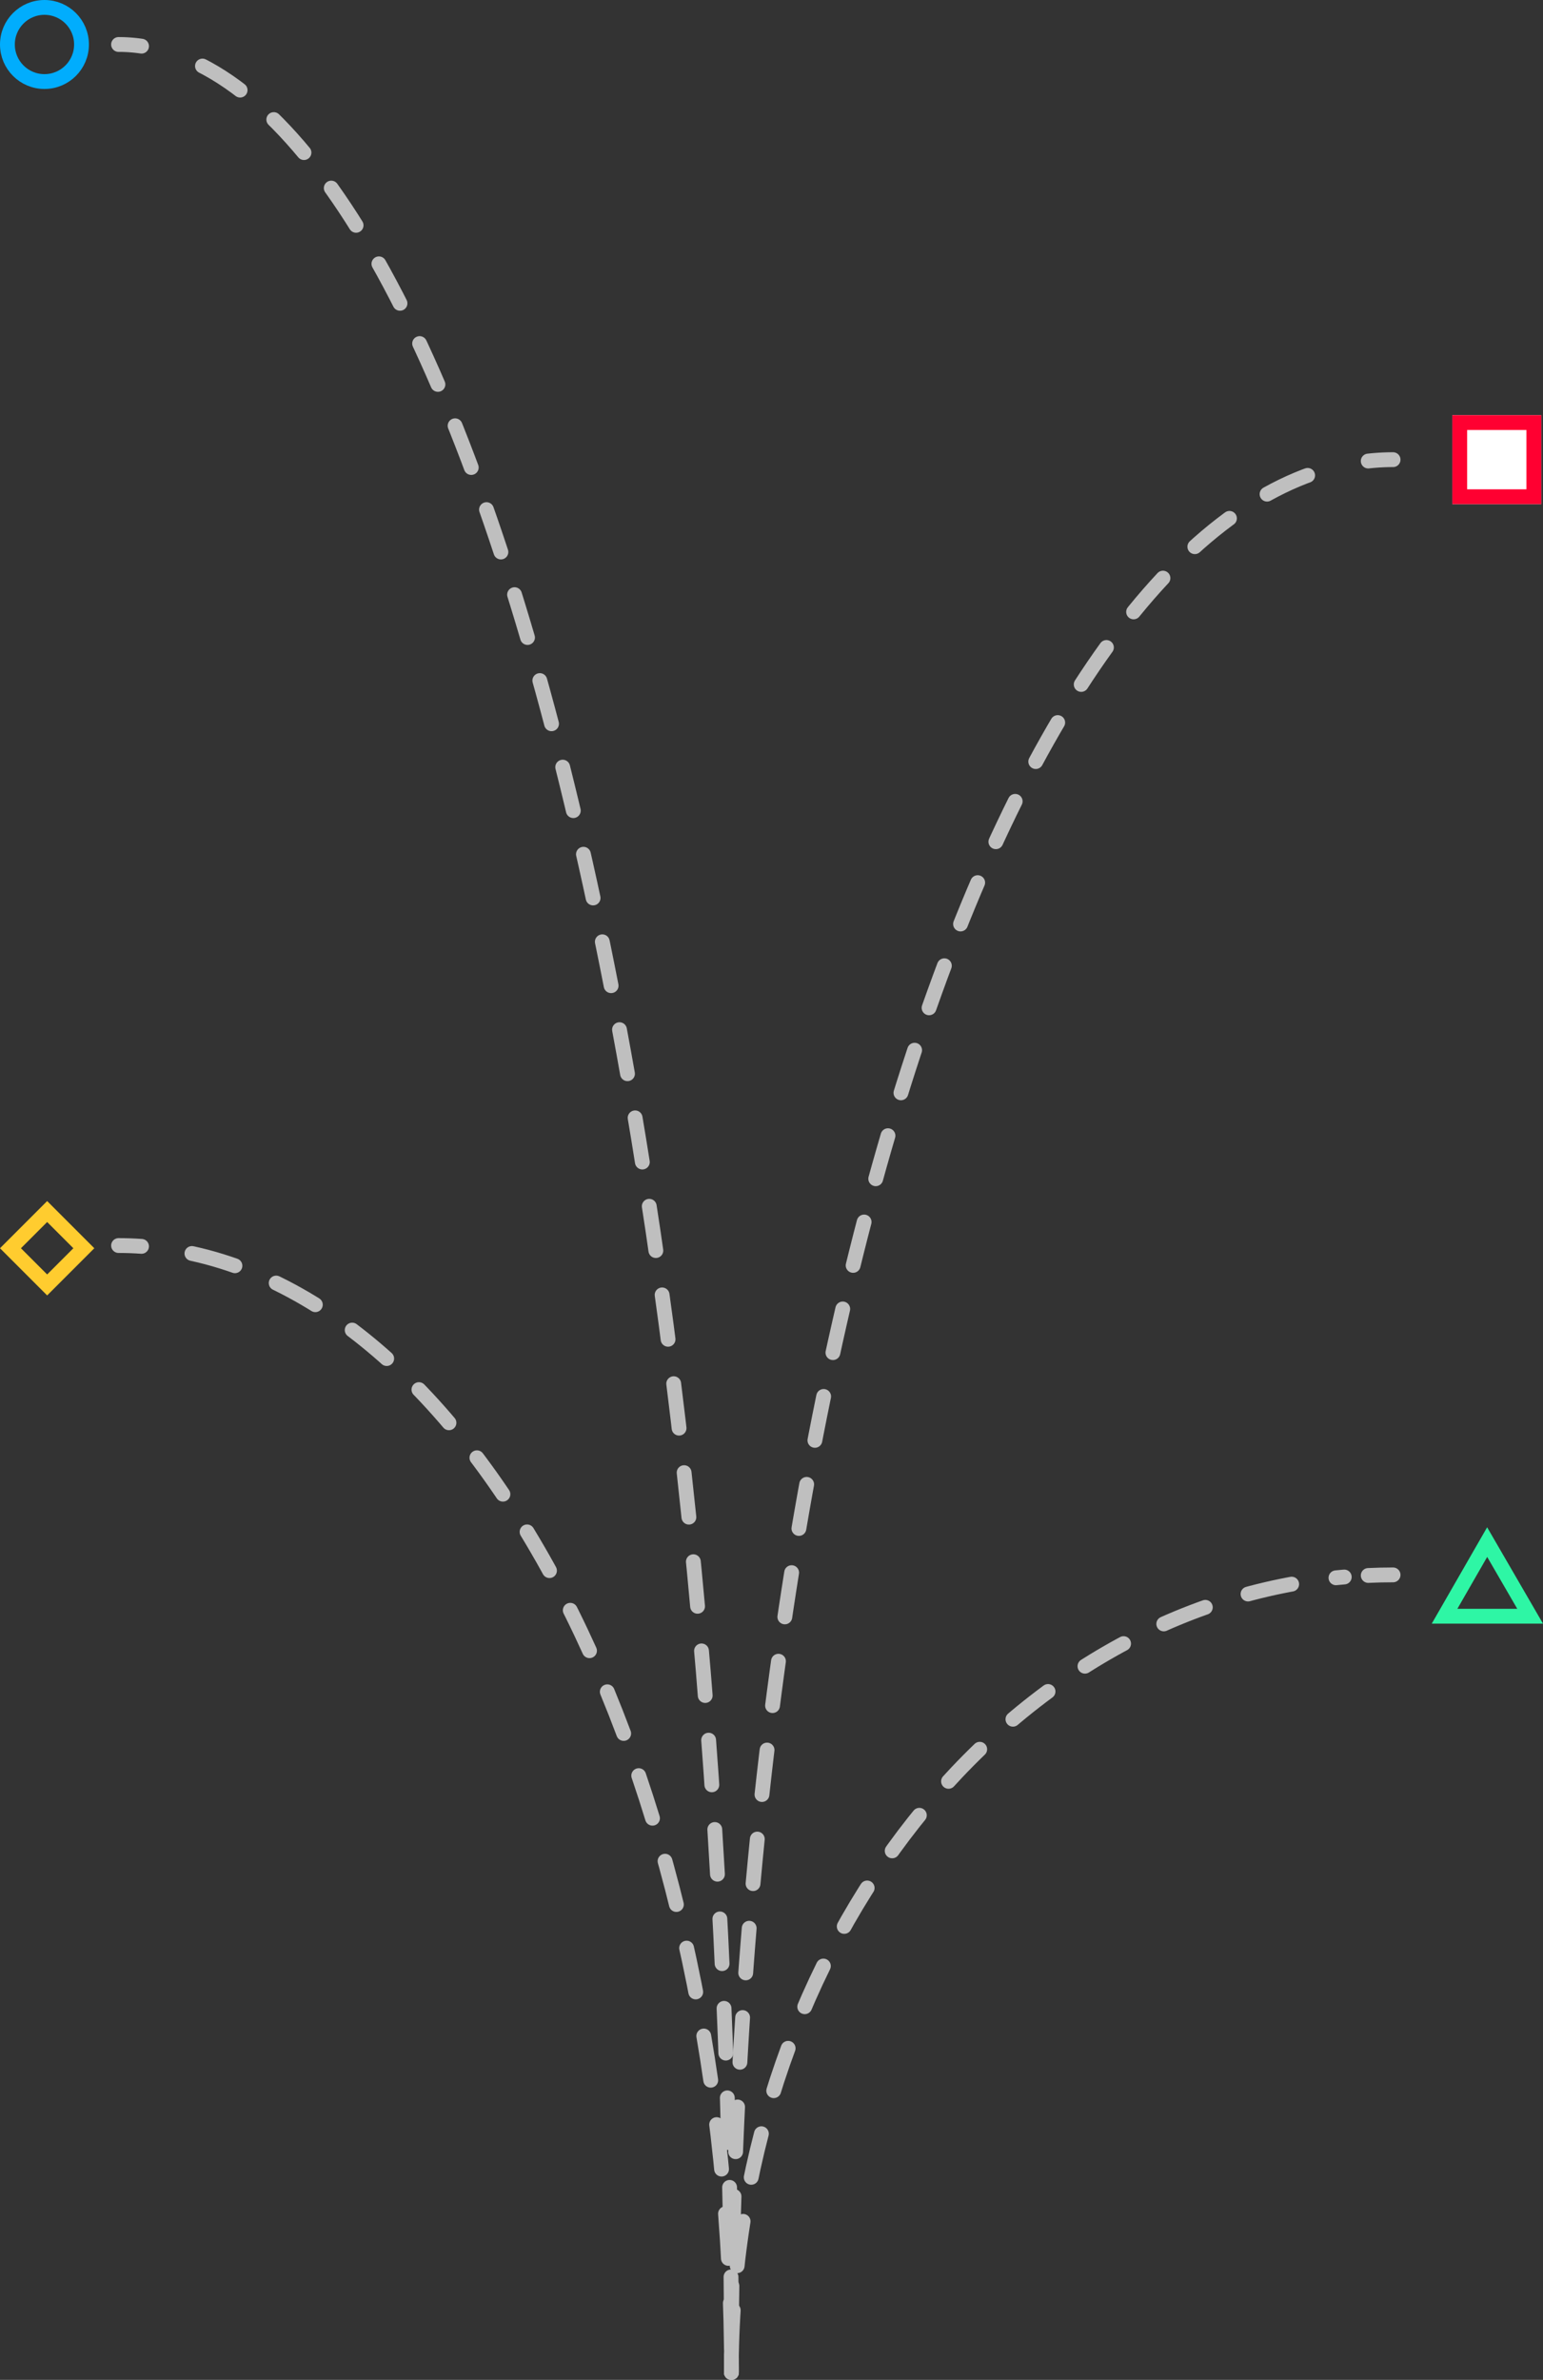 <svg xmlns="http://www.w3.org/2000/svg" viewBox="1938 2453 416.472 642"><rect x="1938" y="2453" width="416.472" height="642" fill="#333333" stroke="none"/><defs><style>.a,.b,.c,.e,.f,.h{fill:none;}.a,.b{stroke:#bfbfbf;stroke-linecap:round;stroke-linejoin:round;}.a,.b,.c,.d,.e,.f{stroke-width:4px;}.b{stroke-dasharray:12.079 12.079;}.c{stroke:#01adfd;}.d{fill:#fff;stroke:#ff0031;}.e{stroke:#ffcc2f;}.f{stroke:#2ef6a5;}.g{stroke:none;}</style></defs><g transform="translate(1186 565)"><g transform="translate(782 1898)"><g transform="translate(2 2)"><path class="a" d="M162,830.54V826" transform="translate(3.415 -202.54)"/><path class="b" d="M167.016,616.841C165.155,291.491,98.368,27.5,13.8,4.2" transform="translate(-1.601 -2.535)"/><path class="a" d="M8.2,2.454A42.776,42.776,0,0,0,2,2" transform="translate(-2 -2)"/></g></g><g transform="translate(751.883 2177.702)"><g transform="translate(32.117 46.298)"><path class="a" d="M162,828.2V826" transform="translate(3.415 -524.198)"/><path class="b" d="M167.016,300.765C165.155,143.271,98.368,15.481,13.8,4.2" transform="translate(-1.601 -3.394)"/><path class="a" d="M8.2,2.22Q5.1,2,2,2" transform="translate(-2 -2)"/></g></g><g transform="translate(947.415 2010)"><g transform="translate(2 2)"><path class="a" d="M2,829.73V826" transform="translate(-2 -313.73)"/><path class="b" d="M2,507.58C4.009,240.254,76.113,23.348,167.414,4.2" transform="translate(-2 -2.832)"/><path class="a" d="M156,2.373A60.444,60.444,0,0,1,162.7,2" transform="translate(15.888 -2)"/></g></g><g transform="translate(947.415 2310.844)"><g transform="translate(2 2)"><path class="a" d="M2,827.555V826" transform="translate(-2 -612.399)"/><path class="b" d="M2,214.094C4.009,102.628,76.113,12.184,167.414,4.2" transform="translate(-2 -3.63)"/><path class="a" d="M156,2.156Q159.348,2,162.7,2" transform="translate(15.888 -2)"/></g></g><g transform="translate(-20 -141)"><g class="c" transform="translate(772 2029)"><circle class="g" cx="12" cy="12" r="12"/><circle class="h" cx="12" cy="12" r="10"/></g></g><g transform="translate(21 -149)"><g class="d" transform="translate(1123 2149)"><rect class="g" width="24" height="24"/><rect class="h" x="2" y="2" width="20" height="20"/></g></g><g transform="translate(39.728 -90.272)"><g class="e" transform="translate(725 2302.272) rotate(45)"><rect class="g" width="18" height="18"/><rect class="h" x="2" y="2" width="14" height="14"/></g></g><g transform="translate(-49.1 -142)"><path class="f" d="M11.5,0,0,20H23.1Z" transform="translate(1191 2446)"/></g></g></svg>
